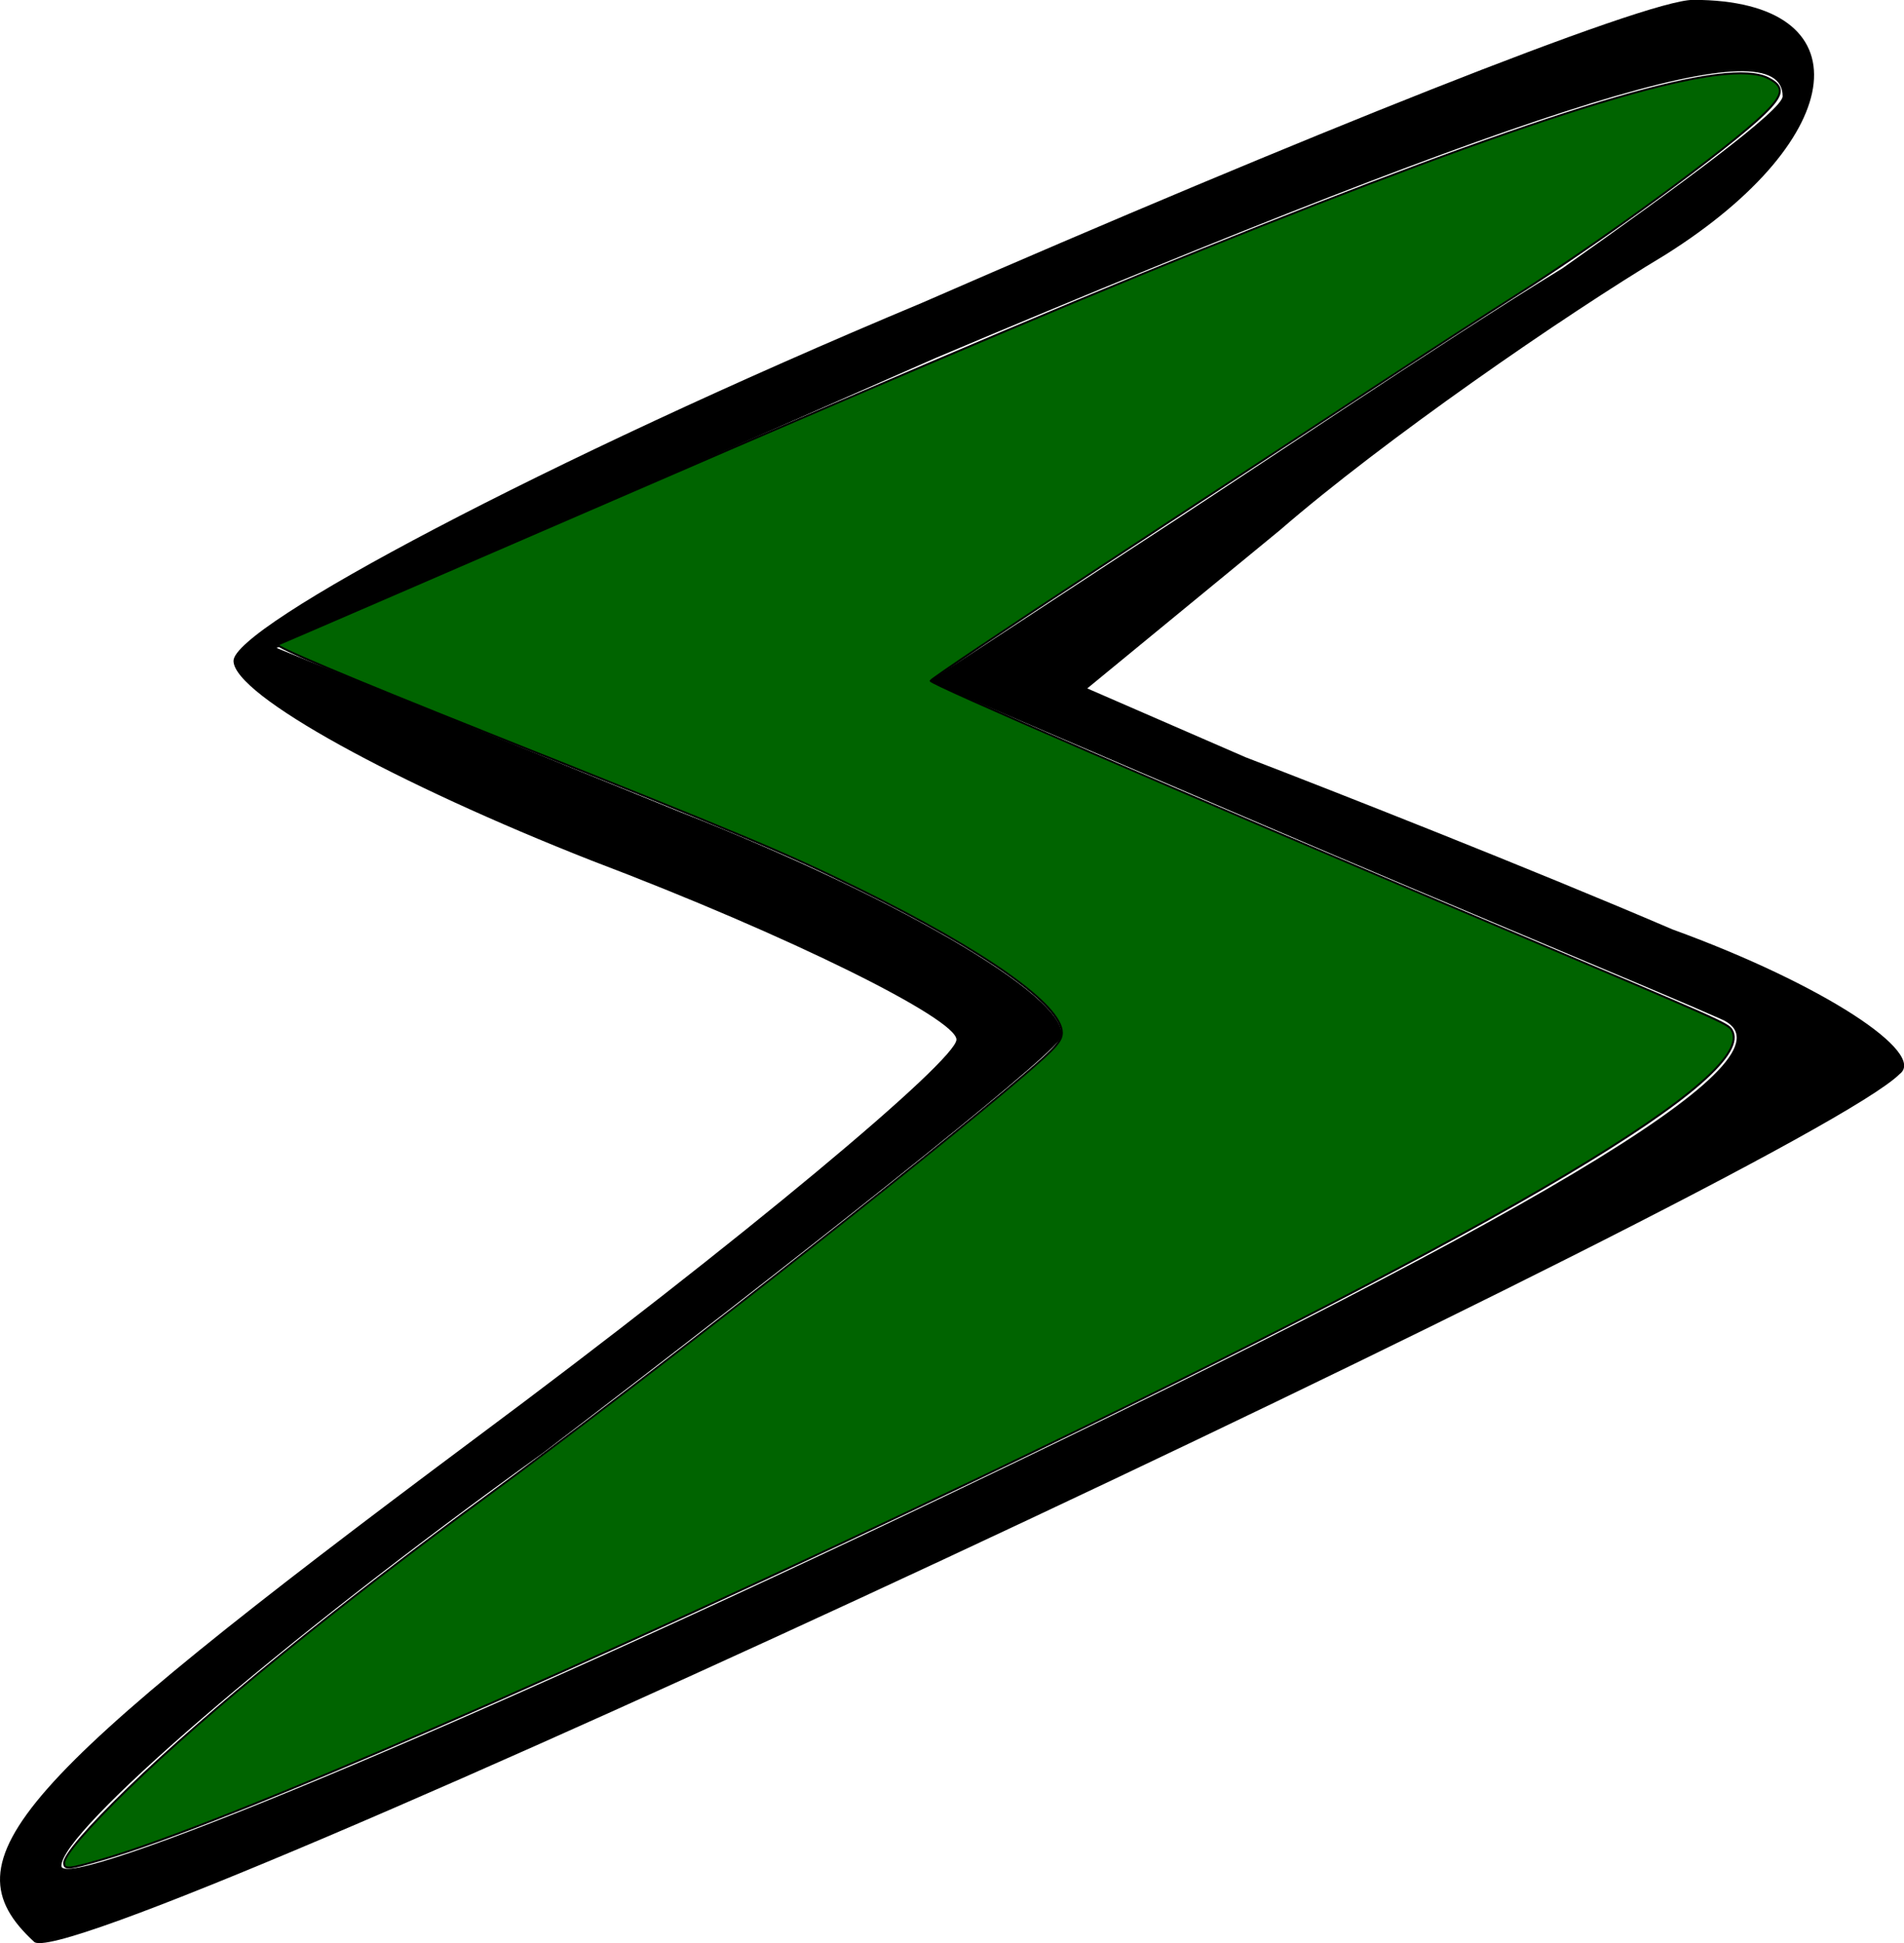 <?xml version="1.0" encoding="UTF-8" standalone="no"?>
<svg
   version="1.0"
   width="97.62pt"
   height="99.617pt"
   viewBox="0 0 97.62 99.617"
   preserveAspectRatio="xMidYMid meet"
   id="svg8"
   sodipodi:docname="eclair_source.svg"
   inkscape:version="1.1 (c68e22c387, 2021-05-23)"
   xmlns:inkscape="http://www.inkscape.org/namespaces/inkscape"
   xmlns:sodipodi="http://sodipodi.sourceforge.net/DTD/sodipodi-0.dtd"
   xmlns="http://www.w3.org/2000/svg"
   xmlns:svg="http://www.w3.org/2000/svg"
   xmlns:rdf="http://www.w3.org/1999/02/22-rdf-syntax-ns#"
   xmlns:cc="http://creativecommons.org/ns#"
   xmlns:dc="http://purl.org/dc/elements/1.1/">
  <defs
     id="defs12" />
  <sodipodi:namedview
     pagecolor="#ffffff"
     bordercolor="#666666"
     inkscape:document-rotation="0"
     borderopacity="1"
     objecttolerance="10"
     gridtolerance="10"
     guidetolerance="10"
     inkscape:pageopacity="0"
     inkscape:pageshadow="2"
     inkscape:window-width="1920"
     inkscape:window-height="979"
     id="namedview10"
     showgrid="true"
     inkscape:zoom="2.6346983"
     inkscape:cx="87.676074"
     inkscape:cy="73.63272"
     inkscape:window-x="0"
     inkscape:window-y="0"
     inkscape:window-maximized="1"
     inkscape:current-layer="g6"
     inkscape:pagecheckerboard="0"
     inkscape:document-units="pt"
     fit-margin-top="0"
     fit-margin-left="0"
     fit-margin-right="0"
     fit-margin-bottom="0">
    <inkscape:grid
       type="xygrid"
       id="grid4295"
       originx="-0.108"
       originy="-1.0235121e-06" />
  </sodipodi:namedview>
  <g
     transform="matrix(0.1,0,0,-0.1,-0.108,29)"
     fill="#000000"
     stroke="none"
     id="g6">
    <path
       d="M 135,246 C 80,223 35,199 35,194 c 0,-5 24,-18 52,-29 29,-11 53,-23 53,-26 0,-3 -31,-29 -70,-58 C 3,31 -7,20 6,8 c 5,-6 257,112 271,126 4,3 -11,13 -33,21 -21,9 -49,20 -62,25 l -23,10 28,23 c 15,13 41,31 56,40 27,17 29,37 4,37 -7,0 -57,-20 -112,-44 z m 125,30 c 0,-2 -15,-13 -32,-25 -18,-11 -46,-30 -63,-41 l -29,-19 49,-21 c 28,-12 57,-24 66,-28 C 263,137 229,116 139,73 68,39 10,15 10,19 c 0,5 31,32 70,60 38,29 72,56 75,60 3,5 -22,20 -55,33 L 41.258,195.874 137,238 c 90,38 123,48 123,38 z"
       id="path4"
       inkscape:connector-curvature="0"
       inkscape:label="path4"
       style="display:inline;fill:#000000;fill-opacity:1;stroke:#000000;stroke-width:0;stroke-linejoin:round;stroke-miterlimit:4;stroke-dasharray:none;stroke-opacity:1"
       sodipodi:nodetypes="cscsccccccccscscccsccscccccs"
       transform="matrix(3.53,0,0,3.53,-2.743,-733.63)" />
    <path
       style="fill:#006400;fill-opacity:1;stroke:#000000;stroke-width:0.038"
       d="m 1.387,36.079 c 0,-0.151 0.462,-0.688 1.25,-1.452 1.509,-1.465 4.04,-3.525 7.003,-5.701 2.891,-2.123 8.394,-6.439 10.349,-8.116 0.605,-0.519 0.721,-0.65 0.721,-0.811 0,-0.53 -1.478,-1.576 -3.925,-2.779 C 15.328,16.505 14.656,16.222 9.586,14.197 6.771,13.073 5.446,12.513 5.527,12.482 5.593,12.457 8.485,11.207 11.954,9.704 18.609,6.82 21.62,5.548 24.532,4.392 c 6.051,-2.403 9.072,-3.284 9.861,-2.876 0.318,0.164 0.298,0.319 -0.087,0.692 -0.679,0.658 -3.158,2.473 -4.767,3.49 -0.556,0.352 -1.872,1.205 -2.924,1.895 -1.052,0.69 -3.379,2.218 -5.172,3.394 -1.793,1.176 -3.266,2.165 -3.274,2.197 -0.014,0.057 4.603,2.055 11.029,4.772 4.294,1.816 4.404,1.865 4.482,1.987 0.547,0.867 -4.267,3.736 -14.512,8.649 -7.647,3.666 -14.712,6.742 -17.035,7.416 -0.662,0.192 -0.745,0.2 -0.745,0.071 z"
       id="path4293"
       inkscape:connector-curvature="0"
       transform="matrix(26.473,0,0,-26.473,-2.743,290)"
       class="WTD-ActiveColor" />
  </g>
</svg>
